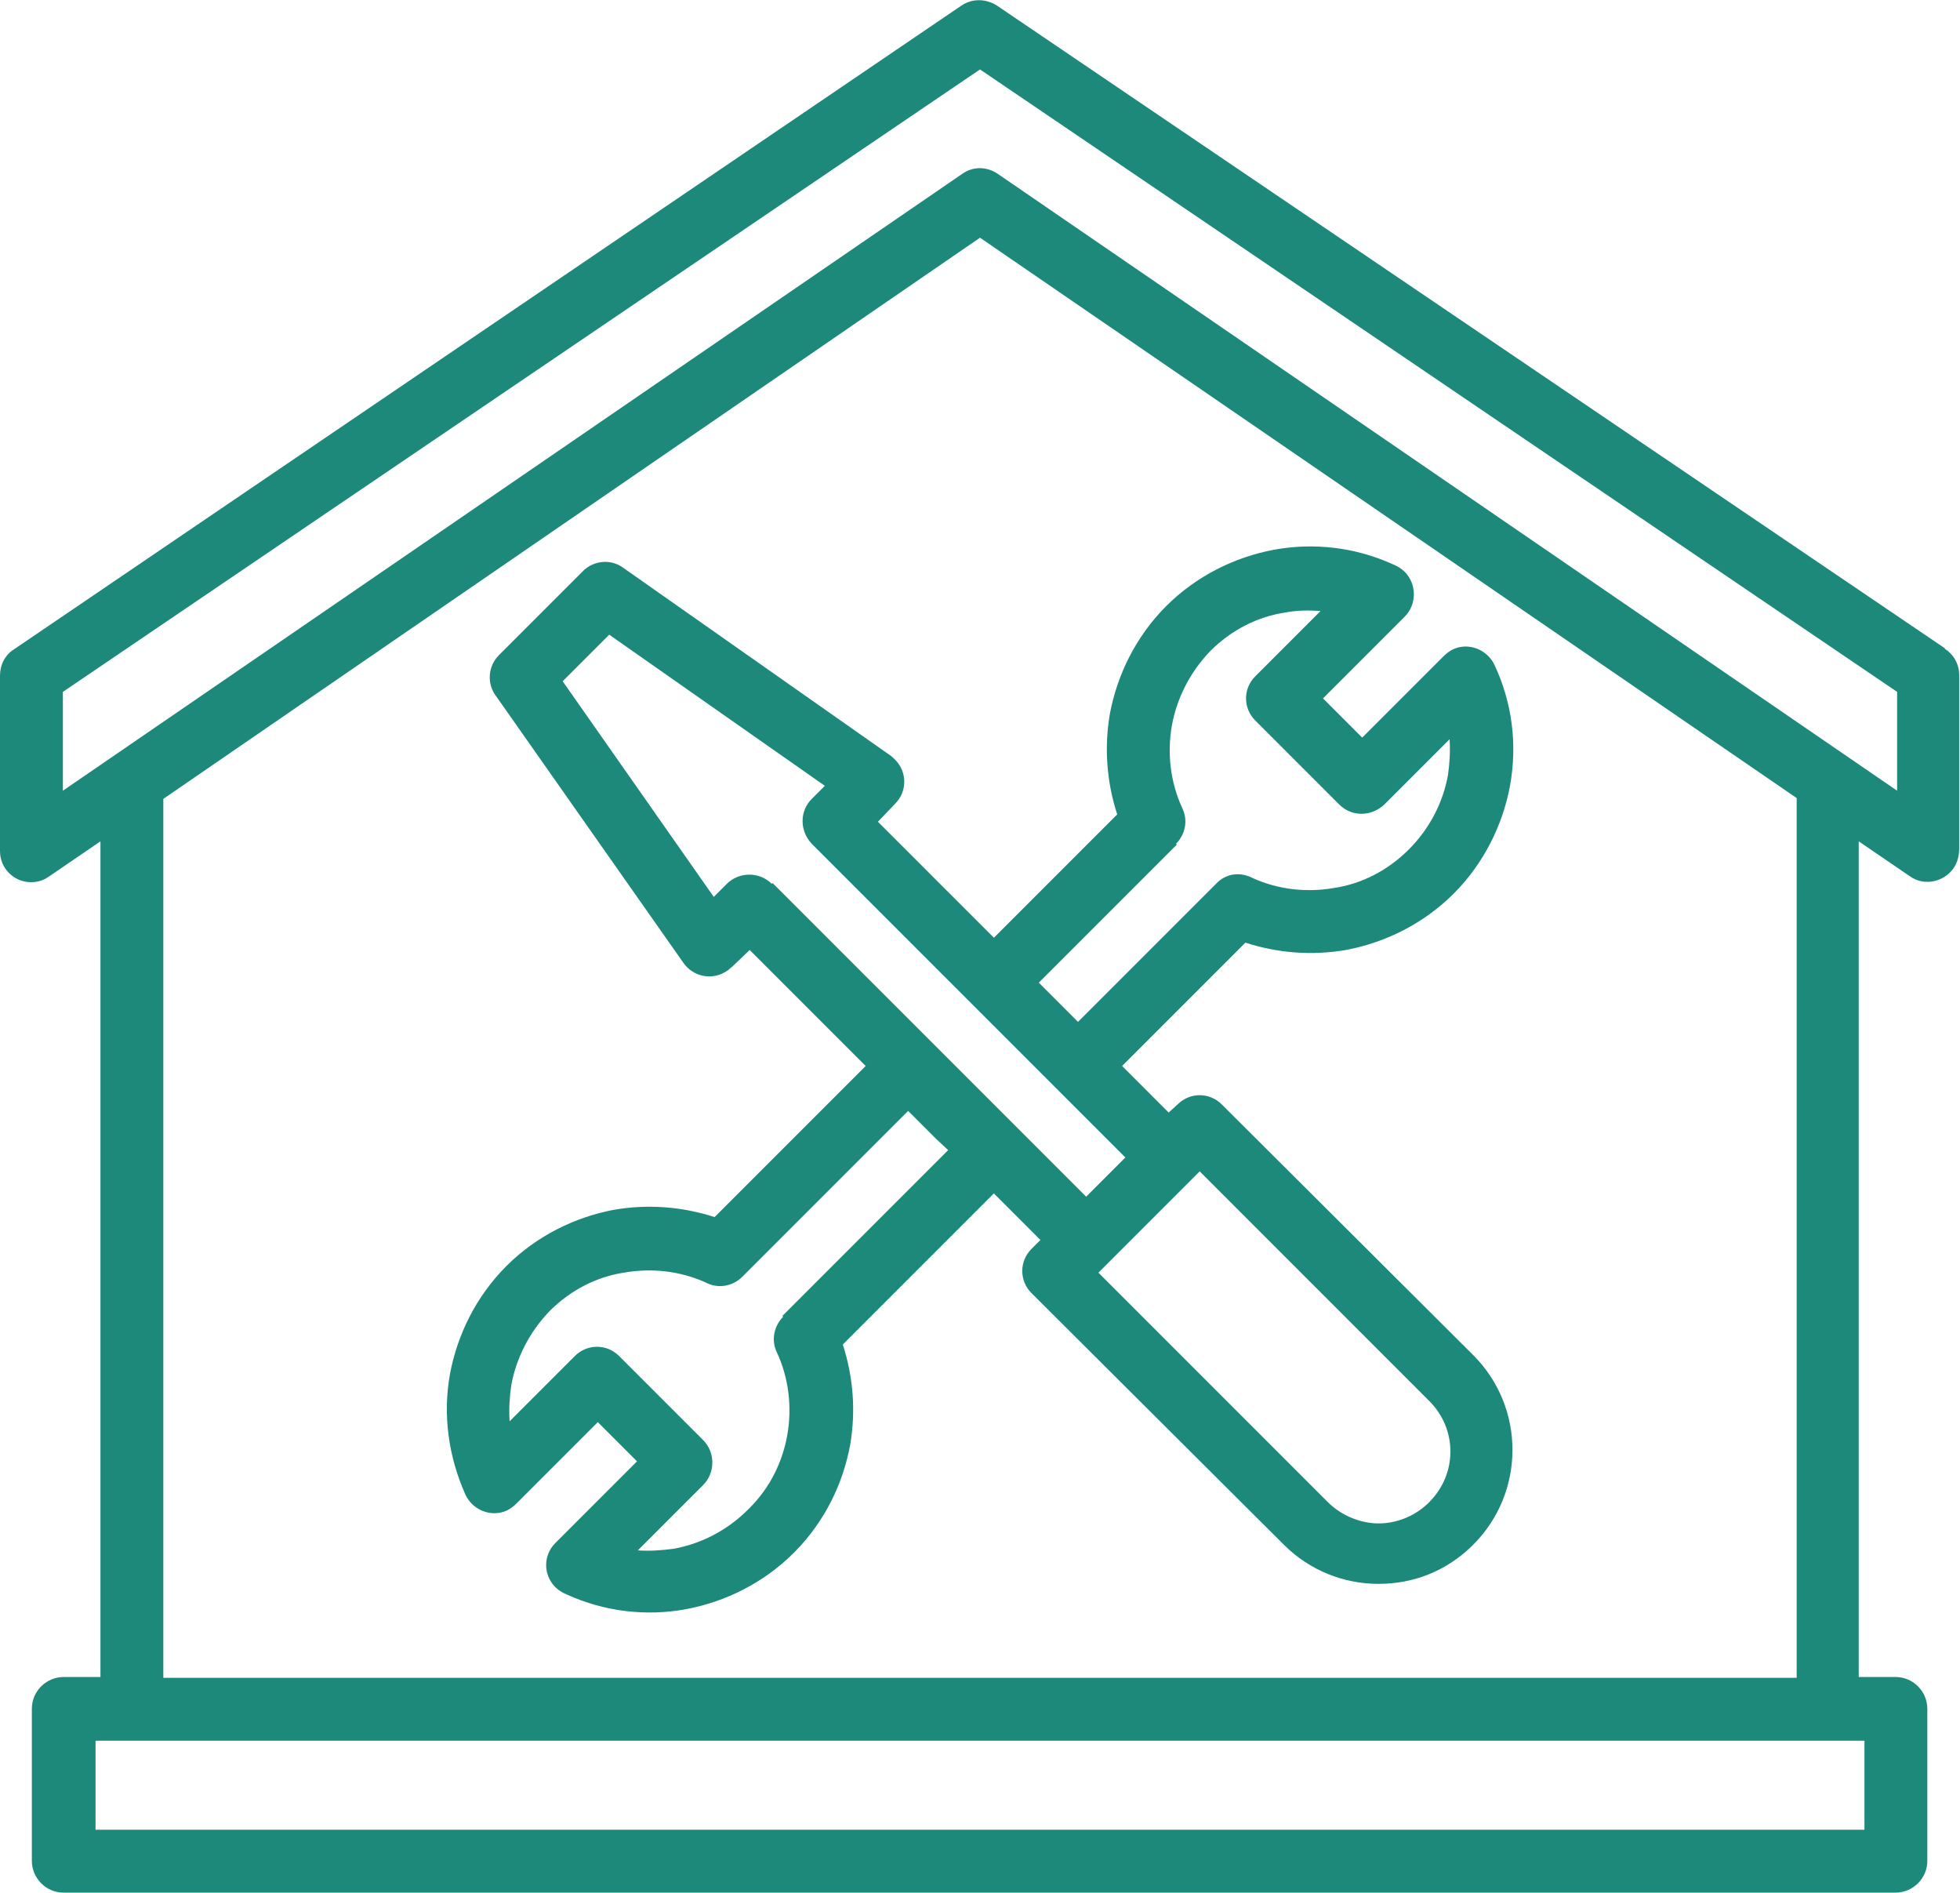 <?xml version="1.0" encoding="UTF-8"?>
<svg id="Layer_1" xmlns="http://www.w3.org/2000/svg" viewBox="0 0 24 23.17">
  <defs>
    <style>
      .cls-1 {
        fill: #1d897a;
      }

      .cls-2 {
        fill: none;
      }
    </style>
  </defs>
  <path class="cls-2" d="M11.14,13.6l-2.03,2.03c-.12.12-.31.14-.45.07-.32-.14-.67-.18-1-.12-.33.06-.65.22-.91.47-.26.26-.42.58-.47.91-.03.15-.03.3-.02.44l.8-.8c.15-.15.39-.15.54,0l1.03,1.03c.15.15.15.39,0,.55l-.8.8c.15.01.3,0,.44-.02.33-.06.65-.22.91-.48l.02-.02c.25-.25.4-.57.46-.89.06-.34.02-.7-.13-1.02-.07-.15-.03-.32.08-.43l2.03-2.03-.15-.14-.34-.34Z"/>
  <path class="cls-2" d="M9.93,10.34c-.15-.15-.15-.4,0-.55l.16-.16-2.64-1.85-.57.57,1.85,2.64.16-.16c.15-.15.39-.15.55,0l3.84,3.84.48-.48-3.84-3.84Z"/>
  <path class="cls-2" d="M14.89,10.82c.12-.12.31-.15.45-.07.32.14.67.18,1,.12.33-.06.65-.22.91-.47h0c.26-.26.42-.58.48-.91.02-.15.03-.29.02-.44l-.8.8c-.15.15-.4.15-.55,0l-1.03-1.03c-.15-.15-.15-.39,0-.54l.8-.8c-.15-.01-.3,0-.44.02-.33.06-.65.22-.91.47-.26.26-.42.58-.47.91-.06.34-.02.7.13,1.02.07.15.03.32-.08.43l-1.69,1.69.48.48,1.69-1.69Z"/>
  <polygon class="cls-2" points="22.38 21.31 1.17 21.31 1.17 22.4 22.83 22.4 22.83 21.31 22.38 21.31 22.38 21.31"/>
  <path class="cls-2" d="M22,9.77L12,2.91,2,9.78v10.76h20v-10.77ZM18.05,18.94l-.02.02c-.32.3-.73.46-1.14.46s-.84-.16-1.16-.48l-3.09-3.08c-.15-.15-.15-.39,0-.54l.11-.11-.57-.57-1.85,1.85c.13.4.16.82.09,1.23-.09.47-.31.93-.67,1.3l-.02.02c-.37.37-.84.6-1.32.69-.49.09-.99.03-1.46-.18-.05-.02-.1-.05-.14-.09-.15-.15-.15-.39,0-.54l1-1-.48-.48-1,1s-.07.06-.11.08c-.19.09-.42,0-.51-.19-.22-.47-.28-.99-.19-1.48.09-.48.32-.95.69-1.32.37-.37.84-.6,1.32-.69.41-.07.83-.04,1.23.09l1.85-1.85-1.42-1.42-.22.21s-.03.03-.05.04c-.17.12-.41.08-.54-.09l-2.29-3.26c-.12-.15-.11-.37.03-.51l1.03-1.03c.13-.13.34-.15.49-.04l3.26,2.29s.05.03.07.06c.15.15.15.39,0,.54l-.21.22,1.42,1.42,1.51-1.51c-.13-.4-.16-.82-.09-1.23.09-.48.32-.95.69-1.32.37-.37.84-.6,1.32-.69.49-.09,1-.03,1.46.18.05.02.1.05.14.09.15.15.15.39,0,.55l-1,1,.48.48,1-1s.07-.06.11-.08c.19-.09.42,0,.51.19.22.47.28.99.19,1.48-.09.48-.32.95-.69,1.32-.37.37-.84.6-1.32.69-.41.07-.83.04-1.23-.09l-1.51,1.51.57.57.11-.1c.15-.15.39-.15.54,0l3.09,3.08c.32.32.48.74.48,1.16s-.16.84-.48,1.16Z"/>
  <path class="cls-2" d="M14.69,14.34l-1.24,1.24,2.81,2.81c.17.17.39.26.62.26s.43-.08.6-.24l.02-.02c.17-.17.26-.39.26-.62s-.09-.45-.26-.62l-2.81-2.81Z"/>
  <path class="cls-2" d="M12,.85L.77,8.47v1.21S11.78,2.12,11.78,2.12c.14-.09.31-.09.44,0l11.01,7.56v-1.21S12,.85,12,.85Z"/>
  <path class="cls-1" d="M23.82,7.94L12.21.07c-.14-.09-.31-.09-.44,0L.17,7.95c-.11.07-.17.19-.17.32v2.15c0,.21.17.38.38.38.08,0,.15-.02.22-.07l.63-.43v10.23s-.45,0-.45,0c-.21,0-.39.17-.39.39v1.86c0,.21.17.39.39.39h22.43c.21,0,.39-.17.39-.39v-1.86c0-.21-.17-.39-.39-.39h-.45v-10.23l.63.43c.17.12.41.07.53-.1.05-.07.07-.16.07-.24v-2.13c0-.14-.08-.26-.18-.32ZM22.83,21.31v1.09H1.17v-1.09h21.66ZM2,9.78L12,2.91l10,6.86v10.77H2v-10.76ZM12.22,2.13c-.13-.09-.3-.1-.44,0L.77,9.68v-1.21S12,.85,12,.85l11.23,7.62v1.21S12.22,2.13,12.22,2.13Z"/>
  <path class="cls-1" d="M14.96,13.52c-.15-.15-.39-.15-.54,0l-.11.1-.57-.57,1.51-1.51c.4.13.82.16,1.23.09.48-.09.95-.32,1.32-.69.37-.37.6-.84.69-1.32.09-.5.03-1.01-.19-1.48-.09-.19-.32-.28-.51-.19-.04.02-.08.05-.11.08l-1,1-.48-.48,1-1c.15-.15.15-.4,0-.55-.04-.04-.09-.07-.14-.09-.46-.21-.97-.27-1.46-.18-.48.09-.95.32-1.32.69-.37.37-.6.84-.69,1.32-.07.41-.04.83.09,1.23l-1.51,1.51-1.42-1.42.21-.22c.15-.15.15-.39,0-.54-.02-.02-.04-.04-.07-.06l-3.26-2.29c-.15-.11-.36-.09-.49.04l-1.03,1.03c-.14.14-.15.36-.03.51l2.29,3.26c.12.17.36.22.54.09.02-.01.03-.03.05-.04l.22-.21,1.42,1.42-1.85,1.85c-.4-.13-.82-.16-1.23-.09-.48.09-.95.32-1.32.69-.37.37-.6.84-.69,1.32-.09.5-.02,1.01.19,1.48.09.19.32.28.51.19.04-.02.08-.05.11-.08l1-1,.48.48-1,1c-.15.15-.15.39,0,.54.04.04.09.07.14.09.46.21.97.27,1.46.18.48-.09.95-.32,1.32-.69l.02-.02c.36-.37.58-.82.67-1.3.07-.41.04-.83-.09-1.23l1.85-1.85.57.57-.11.11c-.15.15-.15.39,0,.54l3.09,3.08c.32.32.74.48,1.16.48s.82-.15,1.14-.46l.02-.02c.32-.32.48-.74.48-1.16s-.16-.84-.48-1.16l-3.09-3.08ZM14.4,10.33c.11-.11.15-.28.08-.43-.15-.32-.19-.68-.13-1.02.06-.33.22-.65.47-.91.26-.26.58-.42.91-.47.15-.03.3-.03.44-.02l-.8.8c-.15.15-.15.39,0,.54l1.03,1.03c.15.15.39.15.55,0l.8-.8c.01.15,0,.3-.02.44-.06.33-.22.65-.48.91h0c-.26.26-.58.42-.91.47-.34.06-.69.02-1-.12-.15-.08-.33-.06-.45.07l-1.69,1.69-.48-.48,1.69-1.69ZM9.59,16.12c-.11.11-.15.28-.08.43.15.32.19.68.13,1.02-.06.33-.21.64-.46.89l-.02.02c-.26.26-.58.42-.91.48-.15.02-.29.03-.44.02l.8-.8c.15-.15.15-.4,0-.55l-1.03-1.03c-.15-.15-.39-.15-.54,0l-.8.8c-.01-.15,0-.3.02-.44.06-.33.22-.65.47-.91.26-.26.58-.42.91-.47.34-.06.69-.02,1,.12.15.08.33.05.45-.07l2.03-2.03.34.34.15.14-2.03,2.03ZM9.45,10.82c-.15-.15-.4-.15-.55,0l-.16.16-1.85-2.64.57-.57,2.64,1.85-.16.16c-.15.15-.15.39,0,.55l3.84,3.84-.48.48-3.84-3.84ZM17.5,18.39l-.02.02c-.17.16-.39.24-.6.24s-.45-.09-.62-.26l-2.81-2.81,1.24-1.24,2.81,2.81c.17.17.26.39.26.62s-.09.45-.26.62Z"/>
</svg>